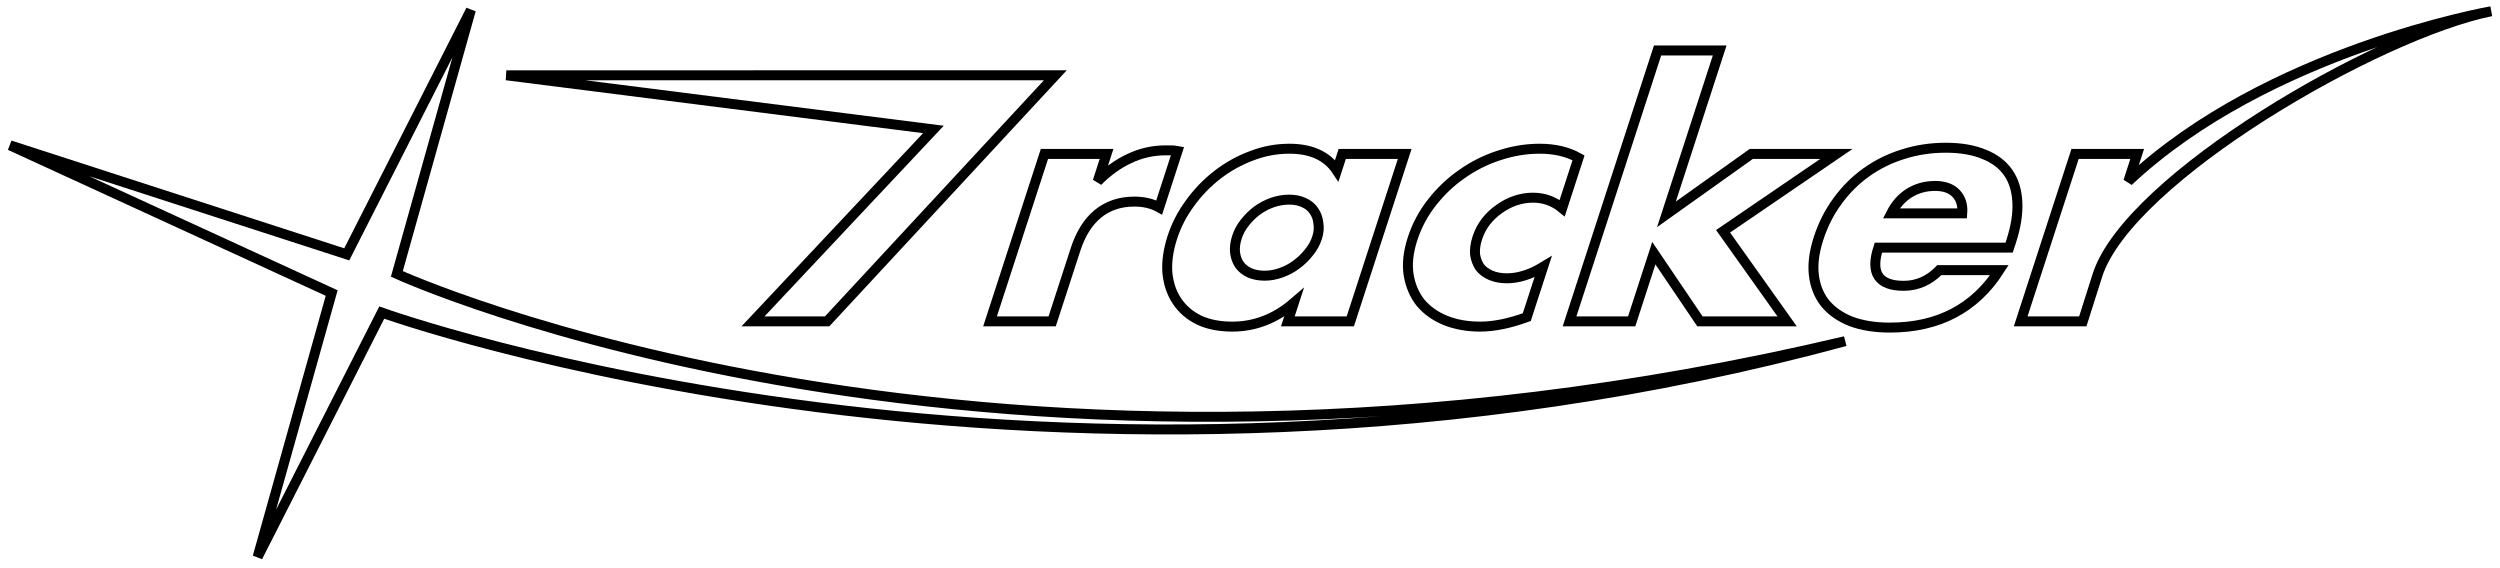 <svg width="251" height="57" viewBox="0 0 251 57" fill="none" xmlns="http://www.w3.org/2000/svg">
<mask id="path-1-outside-1_1391_688" maskUnits="userSpaceOnUse" x="0" y="0" width="251" height="57" fill="black">
<rect fill="white" width="251" height="57"/>
<path d="M25.866 55.919L33.3 29.421L1 14.591L34.813 25.537L47.277 1L39.844 27.499C39.844 27.499 98.992 54.657 185.254 34.253C105.973 55.757 38.33 31.382 38.33 31.382L25.866 55.919Z"/>
<path d="M93.714 12.997L50.836 7.559L105.957 7.557L83.042 32.267H75.599L93.714 12.997Z"/>
<path d="M104.861 15.455H111.099L110.204 18.208C111.197 17.203 112.261 16.438 113.396 15.914C114.538 15.368 115.753 15.095 117.039 15.095C117.2 15.095 117.372 15.095 117.556 15.095C117.763 15.095 117.985 15.117 118.224 15.16L116.382 20.83C115.683 20.437 114.85 20.24 113.886 20.24C112.438 20.24 111.212 20.655 110.207 21.485C109.233 22.294 108.49 23.484 107.979 25.058L105.636 32.267H99.399L104.861 15.455Z"/>
<path d="M124.189 23.812C124.011 24.358 123.948 24.872 123.998 25.352C124.056 25.811 124.2 26.215 124.431 26.565C124.685 26.915 125.022 27.188 125.44 27.384C125.882 27.581 126.39 27.679 126.964 27.679C127.515 27.679 128.064 27.581 128.61 27.384C129.18 27.188 129.693 26.915 130.152 26.565C130.633 26.215 131.051 25.811 131.407 25.352C131.786 24.894 132.06 24.402 132.231 23.878C132.401 23.353 132.446 22.862 132.365 22.403C132.315 21.922 132.162 21.507 131.909 21.158C131.678 20.808 131.341 20.535 130.9 20.338C130.481 20.142 129.996 20.043 129.445 20.043C128.871 20.043 128.299 20.142 127.73 20.338C127.183 20.535 126.67 20.808 126.188 21.158C125.73 21.507 125.323 21.911 124.967 22.37C124.619 22.807 124.359 23.288 124.189 23.812ZM134.761 15.455H141.032L135.57 32.267H129.298L129.905 30.399C128.054 31.994 125.992 32.792 123.718 32.792C122.431 32.792 121.319 32.573 120.381 32.136C119.451 31.677 118.715 31.044 118.173 30.235C117.632 29.427 117.309 28.477 117.205 27.384C117.123 26.292 117.292 25.101 117.71 23.812C118.101 22.61 118.688 21.474 119.473 20.404C120.264 19.311 121.182 18.361 122.225 17.553C123.269 16.744 124.405 16.111 125.634 15.652C126.87 15.171 128.143 14.931 129.452 14.931C131.657 14.931 133.246 15.663 134.218 17.127L134.761 15.455Z"/>
<path d="M156.844 20.895C155.992 20.196 155.014 19.847 153.912 19.847C153.314 19.847 152.719 19.945 152.127 20.142C151.558 20.338 151.018 20.622 150.506 20.994C150.002 21.343 149.554 21.769 149.161 22.272C148.798 22.753 148.517 23.299 148.318 23.91C148.127 24.5 148.052 25.047 148.096 25.549C148.17 26.03 148.33 26.456 148.577 26.827C148.854 27.177 149.224 27.45 149.689 27.646C150.153 27.843 150.684 27.941 151.281 27.941C152.453 27.941 153.668 27.559 154.928 26.794L153.288 31.841C151.543 32.475 149.981 32.792 148.603 32.792C147.316 32.792 146.155 32.584 145.118 32.169C144.104 31.754 143.274 31.164 142.626 30.399C142.009 29.613 141.61 28.684 141.429 27.614C141.256 26.521 141.386 25.309 141.819 23.976C142.252 22.643 142.898 21.431 143.759 20.338C144.626 19.224 145.624 18.274 146.753 17.487C147.888 16.679 149.124 16.056 150.461 15.619C151.828 15.16 153.2 14.931 154.578 14.931C156.095 14.931 157.397 15.237 158.484 15.848L156.844 20.895Z"/>
<path d="M172.657 5.066L167.311 21.518L175.828 15.455H184.374L172.995 23.222L179.429 32.267H170.676L166.044 25.418L163.819 32.267H157.582L166.42 5.066H172.657Z"/>
<path d="M197.012 21.42C197.075 20.59 196.867 19.923 196.387 19.421C195.907 18.918 195.207 18.667 194.288 18.667C193.324 18.667 192.453 18.907 191.676 19.388C190.923 19.869 190.324 20.546 189.879 21.42H197.012ZM188.589 24.861C187.758 27.417 188.606 28.695 191.133 28.695C192.489 28.695 193.681 28.171 194.711 27.122H200.742C198.275 30.967 194.606 32.89 189.736 32.89C188.243 32.89 186.943 32.682 185.838 32.267C184.739 31.83 183.87 31.219 183.229 30.432C182.612 29.646 182.239 28.706 182.112 27.614C181.984 26.521 182.141 25.298 182.581 23.943C183.035 22.545 183.673 21.289 184.495 20.174C185.323 19.038 186.29 18.077 187.396 17.29C188.501 16.504 189.719 15.903 191.048 15.488C192.408 15.051 193.846 14.832 195.362 14.832C196.855 14.832 198.128 15.051 199.181 15.488C200.24 15.903 201.052 16.515 201.617 17.323C202.181 18.132 202.49 19.126 202.543 20.305C202.603 21.463 202.395 22.774 201.92 24.238L201.718 24.861H188.589Z"/>
<path d="M214.575 15.454H208.338L202.875 32.266H209.112L210.588 27.613C213.761 17.848 238.75 3.409 250.118 1.129C250.118 1.129 227.646 5.065 213.68 18.207L214.575 15.454Z"/>
</mask>
<path d="M25.866 55.919L33.3 29.421L1 14.591L34.813 25.537L47.277 1L39.844 27.499C39.844 27.499 98.992 54.657 185.254 34.253C105.973 55.757 38.33 31.382 38.33 31.382L25.866 55.919Z" stroke="black" stroke-width="1" mask="url(#path-1-outside-1_1391_688)"/>
<path d="M93.714 12.997L50.836 7.559L105.957 7.557L83.042 32.267H75.599L93.714 12.997Z" stroke="black" stroke-width="1" mask="url(#path-1-outside-1_1391_688)"/>
<path d="M104.861 15.455H111.099L110.204 18.208C111.197 17.203 112.261 16.438 113.396 15.914C114.538 15.368 115.753 15.095 117.039 15.095C117.2 15.095 117.372 15.095 117.556 15.095C117.763 15.095 117.985 15.117 118.224 15.16L116.382 20.83C115.683 20.437 114.85 20.24 113.886 20.24C112.438 20.24 111.212 20.655 110.207 21.485C109.233 22.294 108.49 23.484 107.979 25.058L105.636 32.267H99.399L104.861 15.455Z" stroke="black" stroke-width="1" mask="url(#path-1-outside-1_1391_688)"/>
<path d="M124.189 23.812C124.011 24.358 123.948 24.872 123.998 25.352C124.056 25.811 124.2 26.215 124.431 26.565C124.685 26.915 125.022 27.188 125.44 27.384C125.882 27.581 126.39 27.679 126.964 27.679C127.515 27.679 128.064 27.581 128.61 27.384C129.18 27.188 129.693 26.915 130.152 26.565C130.633 26.215 131.051 25.811 131.407 25.352C131.786 24.894 132.06 24.402 132.231 23.878C132.401 23.353 132.446 22.862 132.365 22.403C132.315 21.922 132.162 21.507 131.909 21.158C131.678 20.808 131.341 20.535 130.9 20.338C130.481 20.142 129.996 20.043 129.445 20.043C128.871 20.043 128.299 20.142 127.73 20.338C127.183 20.535 126.67 20.808 126.188 21.158C125.73 21.507 125.323 21.911 124.967 22.37C124.619 22.807 124.359 23.288 124.189 23.812ZM134.761 15.455H141.032L135.57 32.267H129.298L129.905 30.399C128.054 31.994 125.992 32.792 123.718 32.792C122.431 32.792 121.319 32.573 120.381 32.136C119.451 31.677 118.715 31.044 118.173 30.235C117.632 29.427 117.309 28.477 117.205 27.384C117.123 26.292 117.292 25.101 117.71 23.812C118.101 22.61 118.688 21.474 119.473 20.404C120.264 19.311 121.182 18.361 122.225 17.553C123.269 16.744 124.405 16.111 125.634 15.652C126.87 15.171 128.143 14.931 129.452 14.931C131.657 14.931 133.246 15.663 134.218 17.127L134.761 15.455Z" stroke="black" stroke-width="1" mask="url(#path-1-outside-1_1391_688)"/>
<path d="M156.844 20.895C155.992 20.196 155.014 19.847 153.912 19.847C153.314 19.847 152.719 19.945 152.127 20.142C151.558 20.338 151.018 20.622 150.506 20.994C150.002 21.343 149.554 21.769 149.161 22.272C148.798 22.753 148.517 23.299 148.318 23.91C148.127 24.5 148.052 25.047 148.096 25.549C148.17 26.03 148.33 26.456 148.577 26.827C148.854 27.177 149.224 27.45 149.689 27.646C150.153 27.843 150.684 27.941 151.281 27.941C152.453 27.941 153.668 27.559 154.928 26.794L153.288 31.841C151.543 32.475 149.981 32.792 148.603 32.792C147.316 32.792 146.155 32.584 145.118 32.169C144.104 31.754 143.274 31.164 142.626 30.399C142.009 29.613 141.61 28.684 141.429 27.614C141.256 26.521 141.386 25.309 141.819 23.976C142.252 22.643 142.898 21.431 143.759 20.338C144.626 19.224 145.624 18.274 146.753 17.487C147.888 16.679 149.124 16.056 150.461 15.619C151.828 15.16 153.2 14.931 154.578 14.931C156.095 14.931 157.397 15.237 158.484 15.848L156.844 20.895Z" stroke="black" stroke-width="1" mask="url(#path-1-outside-1_1391_688)"/>
<path d="M172.657 5.066L167.311 21.518L175.828 15.455H184.374L172.995 23.222L179.429 32.267H170.676L166.044 25.418L163.819 32.267H157.582L166.42 5.066H172.657Z" stroke="black" stroke-width="1" mask="url(#path-1-outside-1_1391_688)"/>
<path d="M197.012 21.42C197.075 20.59 196.867 19.923 196.387 19.421C195.907 18.918 195.207 18.667 194.288 18.667C193.324 18.667 192.453 18.907 191.676 19.388C190.923 19.869 190.324 20.546 189.879 21.42H197.012ZM188.589 24.861C187.758 27.417 188.606 28.695 191.133 28.695C192.489 28.695 193.681 28.171 194.711 27.122H200.742C198.275 30.967 194.606 32.89 189.736 32.89C188.243 32.89 186.943 32.682 185.838 32.267C184.739 31.83 183.87 31.219 183.229 30.432C182.612 29.646 182.239 28.706 182.112 27.614C181.984 26.521 182.141 25.298 182.581 23.943C183.035 22.545 183.673 21.289 184.495 20.174C185.323 19.038 186.29 18.077 187.396 17.29C188.501 16.504 189.719 15.903 191.048 15.488C192.408 15.051 193.846 14.832 195.362 14.832C196.855 14.832 198.128 15.051 199.181 15.488C200.24 15.903 201.052 16.515 201.617 17.323C202.181 18.132 202.49 19.126 202.543 20.305C202.603 21.463 202.395 22.774 201.92 24.238L201.718 24.861H188.589Z" stroke="black" stroke-width="1" mask="url(#path-1-outside-1_1391_688)"/>
<path d="M214.575 15.454H208.338L202.875 32.266H209.112L210.588 27.613C213.761 17.848 238.75 3.409 250.118 1.129C250.118 1.129 227.646 5.065 213.68 18.207L214.575 15.454Z" stroke="black" stroke-width="1" mask="url(#path-1-outside-1_1391_688)"/>
</svg>
